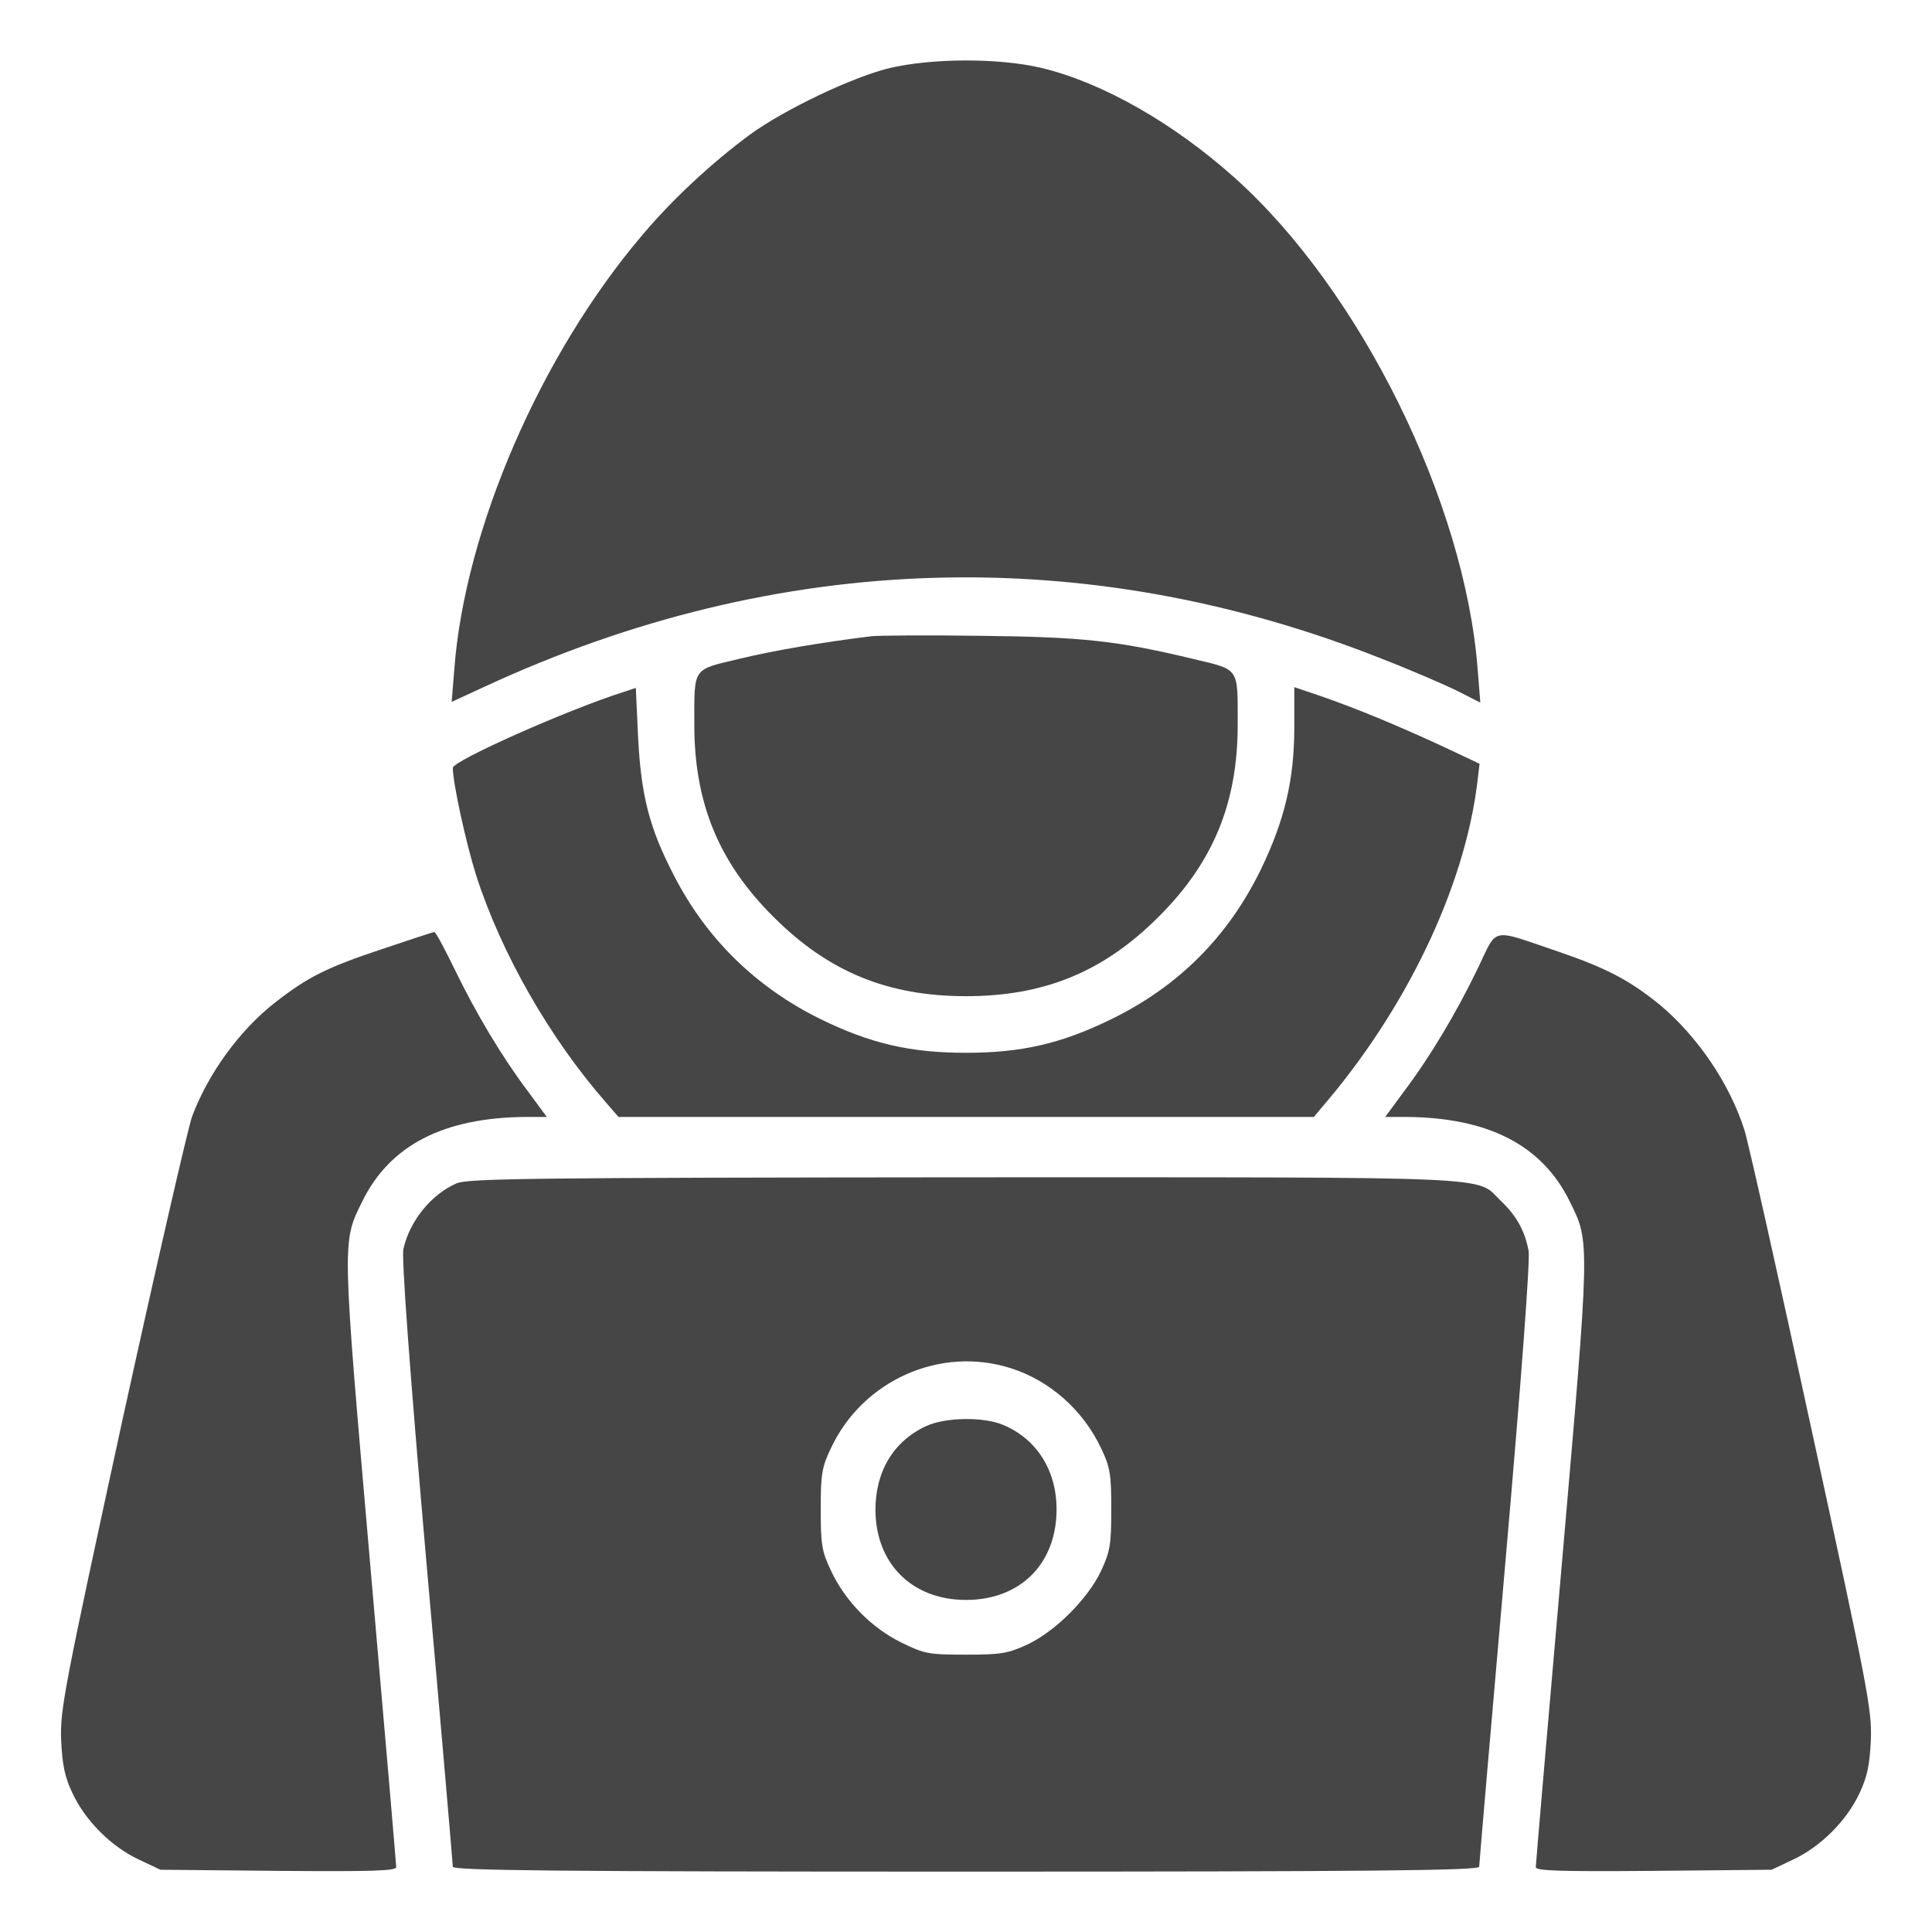 <?xml version="1.0" standalone="no"?>
<!DOCTYPE svg PUBLIC "-//W3C//DTD SVG 20010904//EN" "http://www.w3.org/TR/2001/REC-SVG-20010904/DTD/svg10.dtd">
<svg version="1.0" xmlns="http://www.w3.org/2000/svg" width="512pt" height="512pt"
  viewBox="0 0 512 512" preserveAspectRatio="xMidYMid meet">

  <g transform="translate(0,512) scale(0.1,-0.1)" fill="#464646" stroke="none">
    <path d="M2355 4939 c-97 -24 -276 -109 -368 -176 -100 -74 -204 -170 -284
-265 -270 -317 -471 -781 -499 -1151 l-7 -87 89 41 c775 359 1595 384 2379 72
77 -30 167 -69 199 -85 l59 -30 -7 88 c-34 443 -310 1003 -643 1302 -163 146
-351 253 -513 292 -114 27 -293 26 -405 -1z" />
    <path d="M2310 3434 c-131 -16 -260 -38 -351 -60 -125 -30 -119 -20 -119 -175
0 -207 65 -365 210 -509 145 -145 302 -210 510 -210 208 0 365 65 510 210 145
144 210 302 210 509 0 155 6 145 -119 175 -200 48 -292 58 -561 61 -140 2
-271 1 -290 -1z" />
    <path d="M1655 3287 c-149 -47 -455 -183 -455 -202 0 -40 35 -199 61 -282 67
-210 197 -436 346 -606 l32 -37 922 0 921 0 19 23 c224 259 380 584 414 863
l6 50 -102 48 c-117 54 -223 98 -321 132 l-68 23 0 -107 c0 -139 -26 -247 -89
-377 -87 -178 -218 -309 -396 -396 -133 -65 -238 -89 -385 -89 -147 0 -252 24
-385 89 -171 84 -303 213 -389 381 -65 125 -87 211 -95 366 l-6 131 -30 -10z" />
    <path d="M1010 2604 c-144 -48 -194 -73 -280 -140 -94 -73 -178 -188 -221
-303 -11 -31 -95 -396 -186 -811 -152 -700 -164 -761 -161 -840 3 -66 9 -98
30 -142 34 -73 103 -142 176 -176 l57 -27 313 -3 c250 -2 312 0 312 10 0 7
-31 369 -69 803 -75 864 -75 852 -21 961 73 149 215 222 432 224 l57 0 -50 68
c-68 90 -138 207 -195 325 -26 53 -49 97 -53 97 -3 0 -67 -21 -141 -46z" />
    <path d="M3916 2553 c-57 -118 -127 -235 -195 -325 l-50 -68 57 0 c217 -2 359
-75 432 -224 54 -109 54 -97 -21 -961 -38 -434 -69 -796 -69 -803 0 -10 62
-12 313 -10 l312 3 57 27 c73 34 142 103 176 176 21 45 27 76 30 142 3 79 -9
140 -158 825 -88 407 -168 763 -177 790 -39 123 -124 248 -224 332 -79 64
-140 97 -269 141 -183 62 -160 67 -214 -45z" />
    <path d="M1210 1984 c-67 -29 -124 -99 -141 -174 -5 -22 16 -314 61 -830 39
-437 70 -801 70 -807 0 -10 279 -13 1360 -13 1081 0 1360 3 1360 13 0 6 31
368 69 802 44 504 66 805 62 830 -10 53 -32 93 -73 132 -70 67 29 63 -1420 63
-1150 -1 -1317 -3 -1348 -16z m1469 -490 c104 -33 192 -112 239 -212 24 -50
27 -69 27 -162 0 -93 -3 -111 -27 -163 -35 -74 -121 -160 -195 -195 -52 -24
-70 -27 -163 -27 -99 0 -110 2 -171 32 -80 39 -150 111 -187 191 -24 50 -27
69 -27 162 0 93 3 112 27 162 84 180 290 272 477 212z" />
    <path d="M2455 1341 c-87 -40 -135 -120 -135 -223 1 -142 97 -238 240 -238
144 0 240 96 240 240 0 104 -53 187 -142 224 -52 22 -153 20 -203 -3z" />
  </g>
</svg>